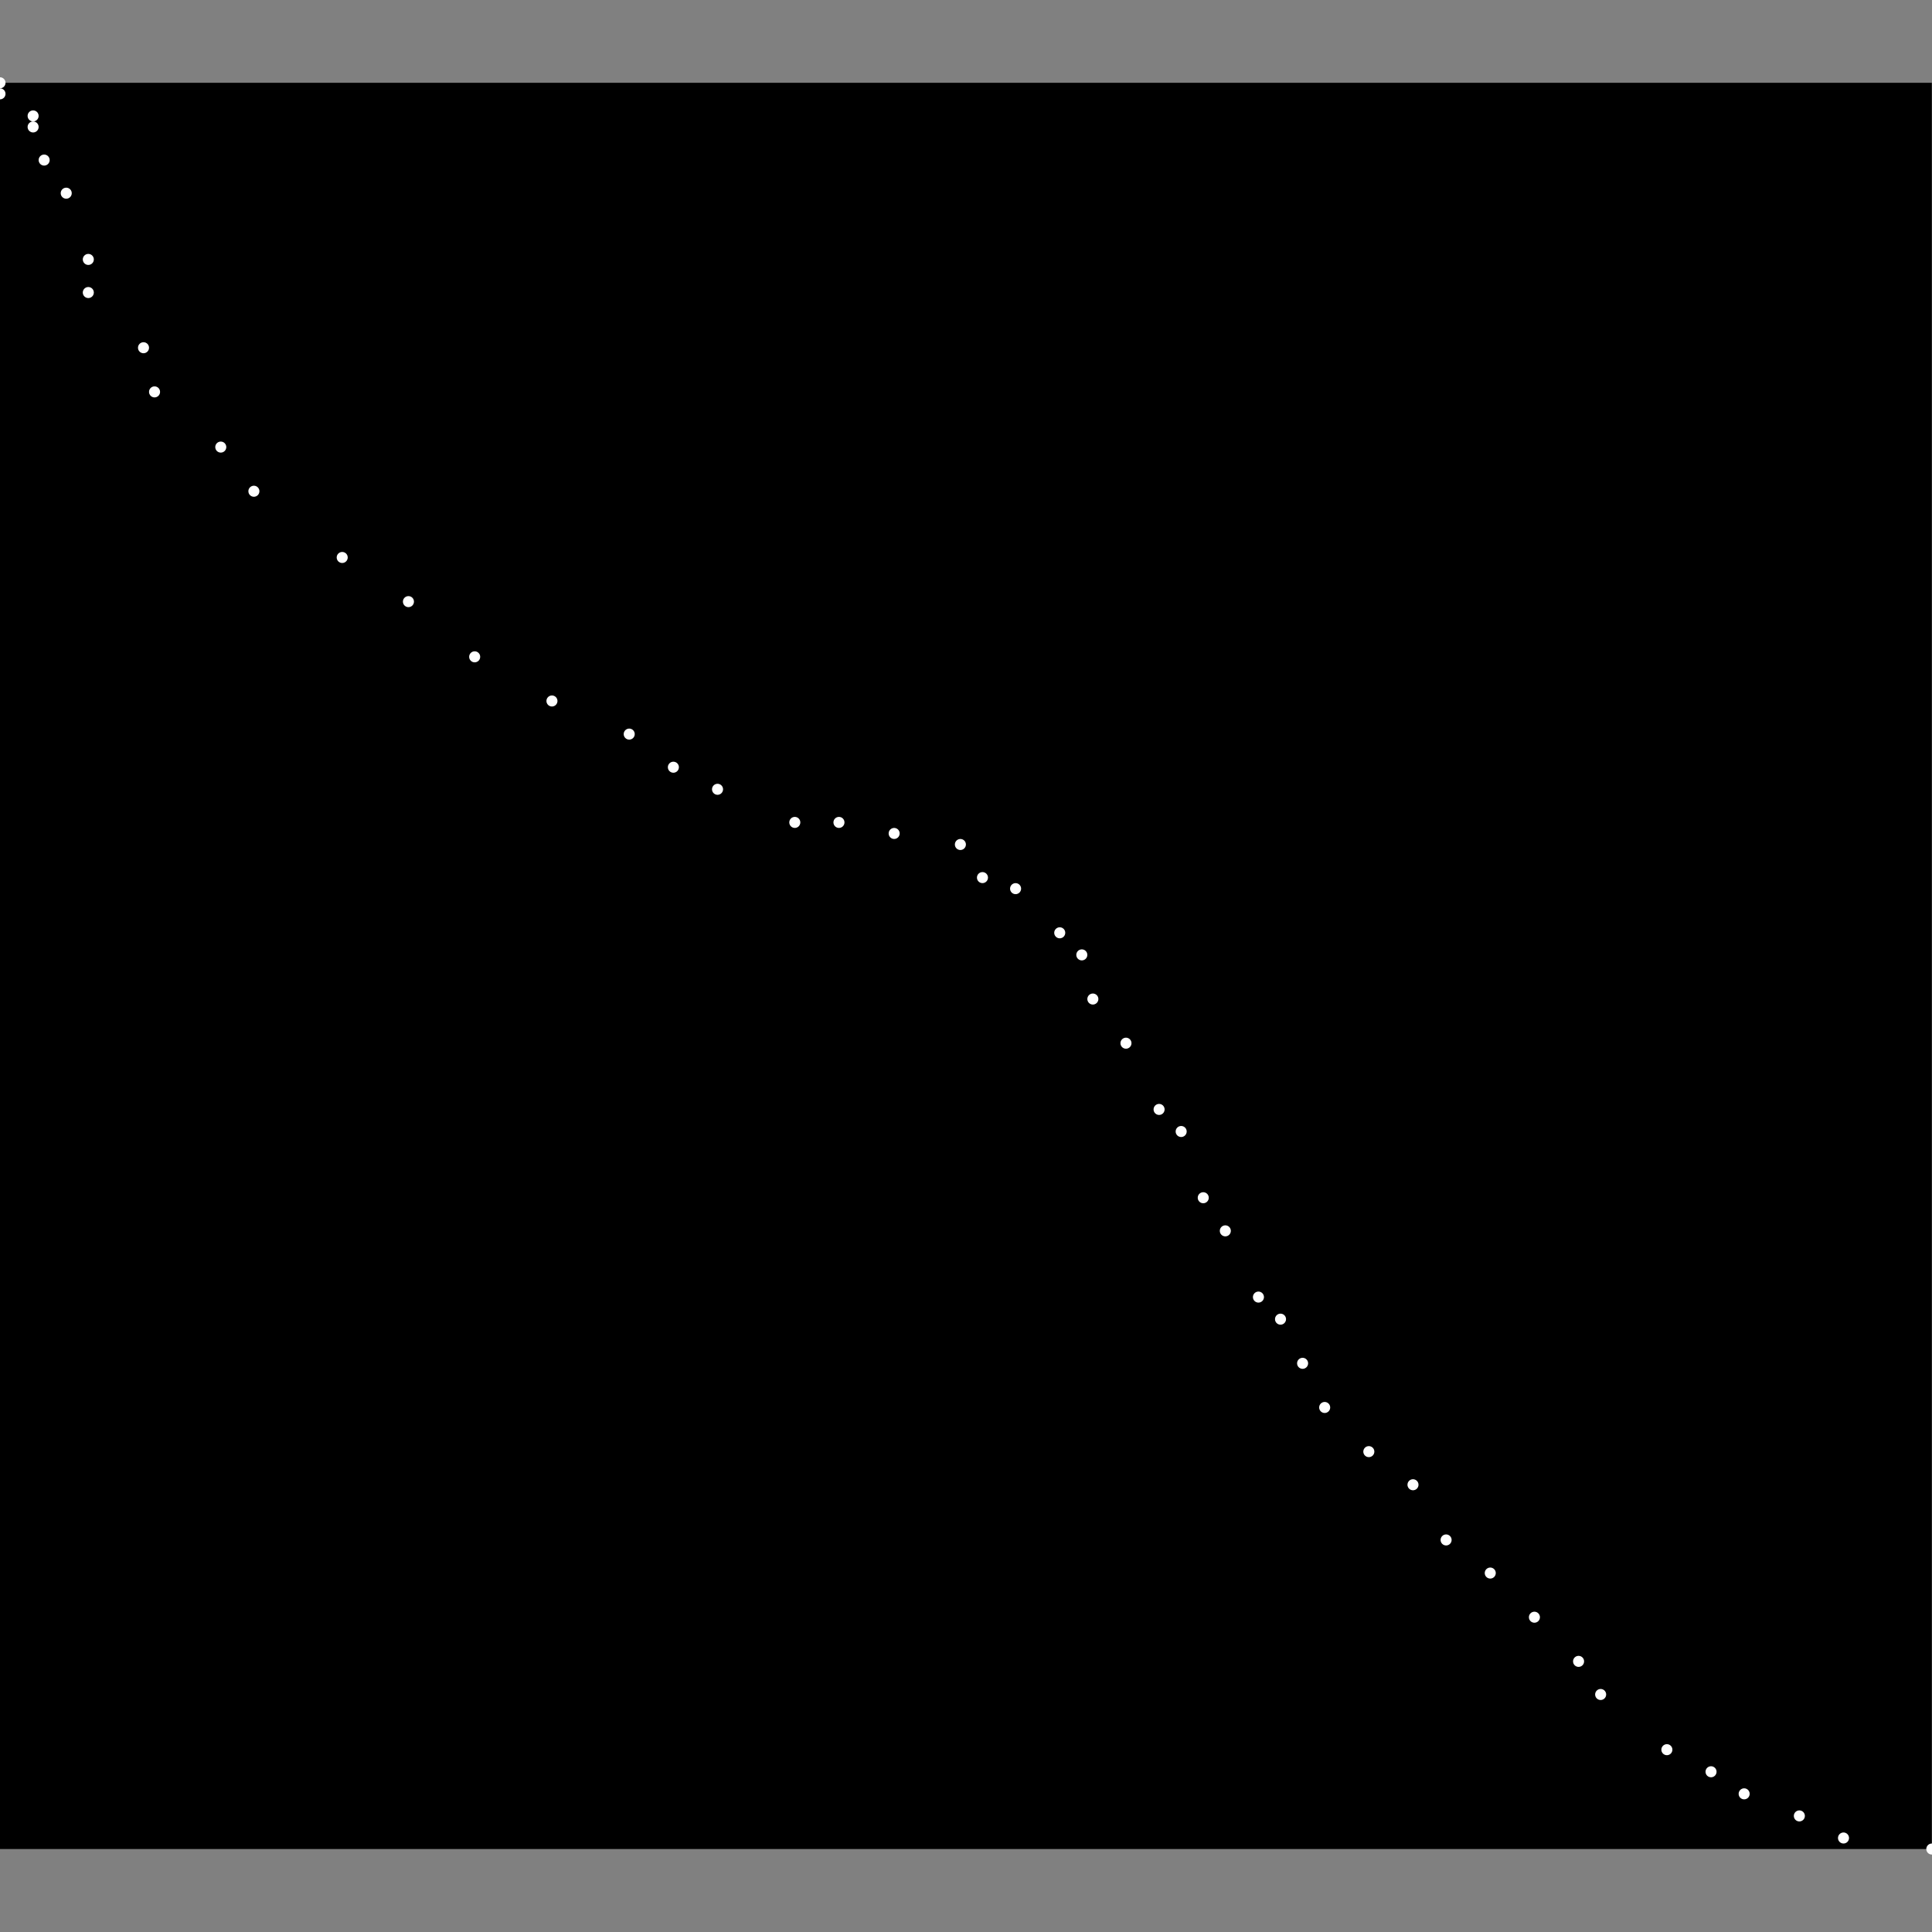 <svg xmlns="http://www.w3.org/2000/svg" width="800" height="800">
<rect width="100%" height="100%" fill="#808080" stroke="none"/>
<g transform="translate(0.0 34.286) scale(4.571)">
<rect fill="#000000" width="175" height="160"></rect>
<g fill="#ffffff" transform="translate(0, 160) scale(1, -1)">
<ellipse cx="0" cy="160" rx="0.5" ry="0.5"></ellipse>
<ellipse cx="0" cy="159" rx="0.5" ry="0.5"></ellipse>
<ellipse cx="3" cy="157" rx="0.5" ry="0.5"></ellipse>
<ellipse cx="3" cy="156" rx="0.5" ry="0.5"></ellipse>
<ellipse cx="4" cy="153" rx="0.5" ry="0.5"></ellipse>
<ellipse cx="6" cy="150" rx="0.5" ry="0.5"></ellipse>
<ellipse cx="8" cy="144" rx="0.5" ry="0.5"></ellipse>
<ellipse cx="8" cy="141" rx="0.5" ry="0.5"></ellipse>
<ellipse cx="13" cy="136" rx="0.5" ry="0.5"></ellipse>
<ellipse cx="14" cy="132" rx="0.5" ry="0.5"></ellipse>
<ellipse cx="20" cy="127" rx="0.5" ry="0.5"></ellipse>
<ellipse cx="23" cy="123" rx="0.5" ry="0.5"></ellipse>
<ellipse cx="31" cy="117" rx="0.5" ry="0.5"></ellipse>
<ellipse cx="37" cy="113" rx="0.5" ry="0.5"></ellipse>
<ellipse cx="43" cy="108" rx="0.5" ry="0.5"></ellipse>
<ellipse cx="50" cy="104" rx="0.5" ry="0.5"></ellipse>
<ellipse cx="57" cy="101" rx="0.5" ry="0.5"></ellipse>
<ellipse cx="61" cy="98" rx="0.5" ry="0.5"></ellipse>
<ellipse cx="65" cy="96" rx="0.5" ry="0.5"></ellipse>
<ellipse cx="72" cy="93" rx="0.5" ry="0.5"></ellipse>
<ellipse cx="76" cy="93" rx="0.5" ry="0.5"></ellipse>
<ellipse cx="81" cy="92" rx="0.5" ry="0.5"></ellipse>
<ellipse cx="87" cy="91" rx="0.5" ry="0.5"></ellipse>
<ellipse cx="89" cy="88" rx="0.5" ry="0.5"></ellipse>
<ellipse cx="92" cy="87" rx="0.5" ry="0.5"></ellipse>
<ellipse cx="96" cy="83" rx="0.5" ry="0.5"></ellipse>
<ellipse cx="98" cy="81" rx="0.5" ry="0.5"></ellipse>
<ellipse cx="99" cy="77" rx="0.5" ry="0.5"></ellipse>
<ellipse cx="102" cy="73" rx="0.5" ry="0.5"></ellipse>
<ellipse cx="105" cy="67" rx="0.5" ry="0.5"></ellipse>
<ellipse cx="107" cy="65" rx="0.5" ry="0.5"></ellipse>
<ellipse cx="109" cy="59" rx="0.5" ry="0.5"></ellipse>
<ellipse cx="111" cy="56" rx="0.5" ry="0.5"></ellipse>
<ellipse cx="114" cy="50" rx="0.5" ry="0.5"></ellipse>
<ellipse cx="116" cy="48" rx="0.5" ry="0.5"></ellipse>
<ellipse cx="118" cy="44" rx="0.5" ry="0.5"></ellipse>
<ellipse cx="120" cy="40" rx="0.5" ry="0.5"></ellipse>
<ellipse cx="124" cy="36" rx="0.5" ry="0.5"></ellipse>
<ellipse cx="128" cy="33" rx="0.5" ry="0.5"></ellipse>
<ellipse cx="131" cy="28" rx="0.5" ry="0.5"></ellipse>
<ellipse cx="135" cy="25" rx="0.5" ry="0.5"></ellipse>
<ellipse cx="139" cy="21" rx="0.5" ry="0.5"></ellipse>
<ellipse cx="143" cy="17" rx="0.5" ry="0.5"></ellipse>
<ellipse cx="145" cy="14" rx="0.5" ry="0.5"></ellipse>
<ellipse cx="151" cy="9" rx="0.5" ry="0.5"></ellipse>
<ellipse cx="155" cy="7" rx="0.5" ry="0.5"></ellipse>
<ellipse cx="158" cy="5" rx="0.5" ry="0.5"></ellipse>
<ellipse cx="163" cy="3" rx="0.5" ry="0.5"></ellipse>
<ellipse cx="167" cy="1" rx="0.5" ry="0.5"></ellipse>
<ellipse cx="175" cy="0" rx="0.5" ry="0.5"></ellipse>
</g>
</g>
</svg>